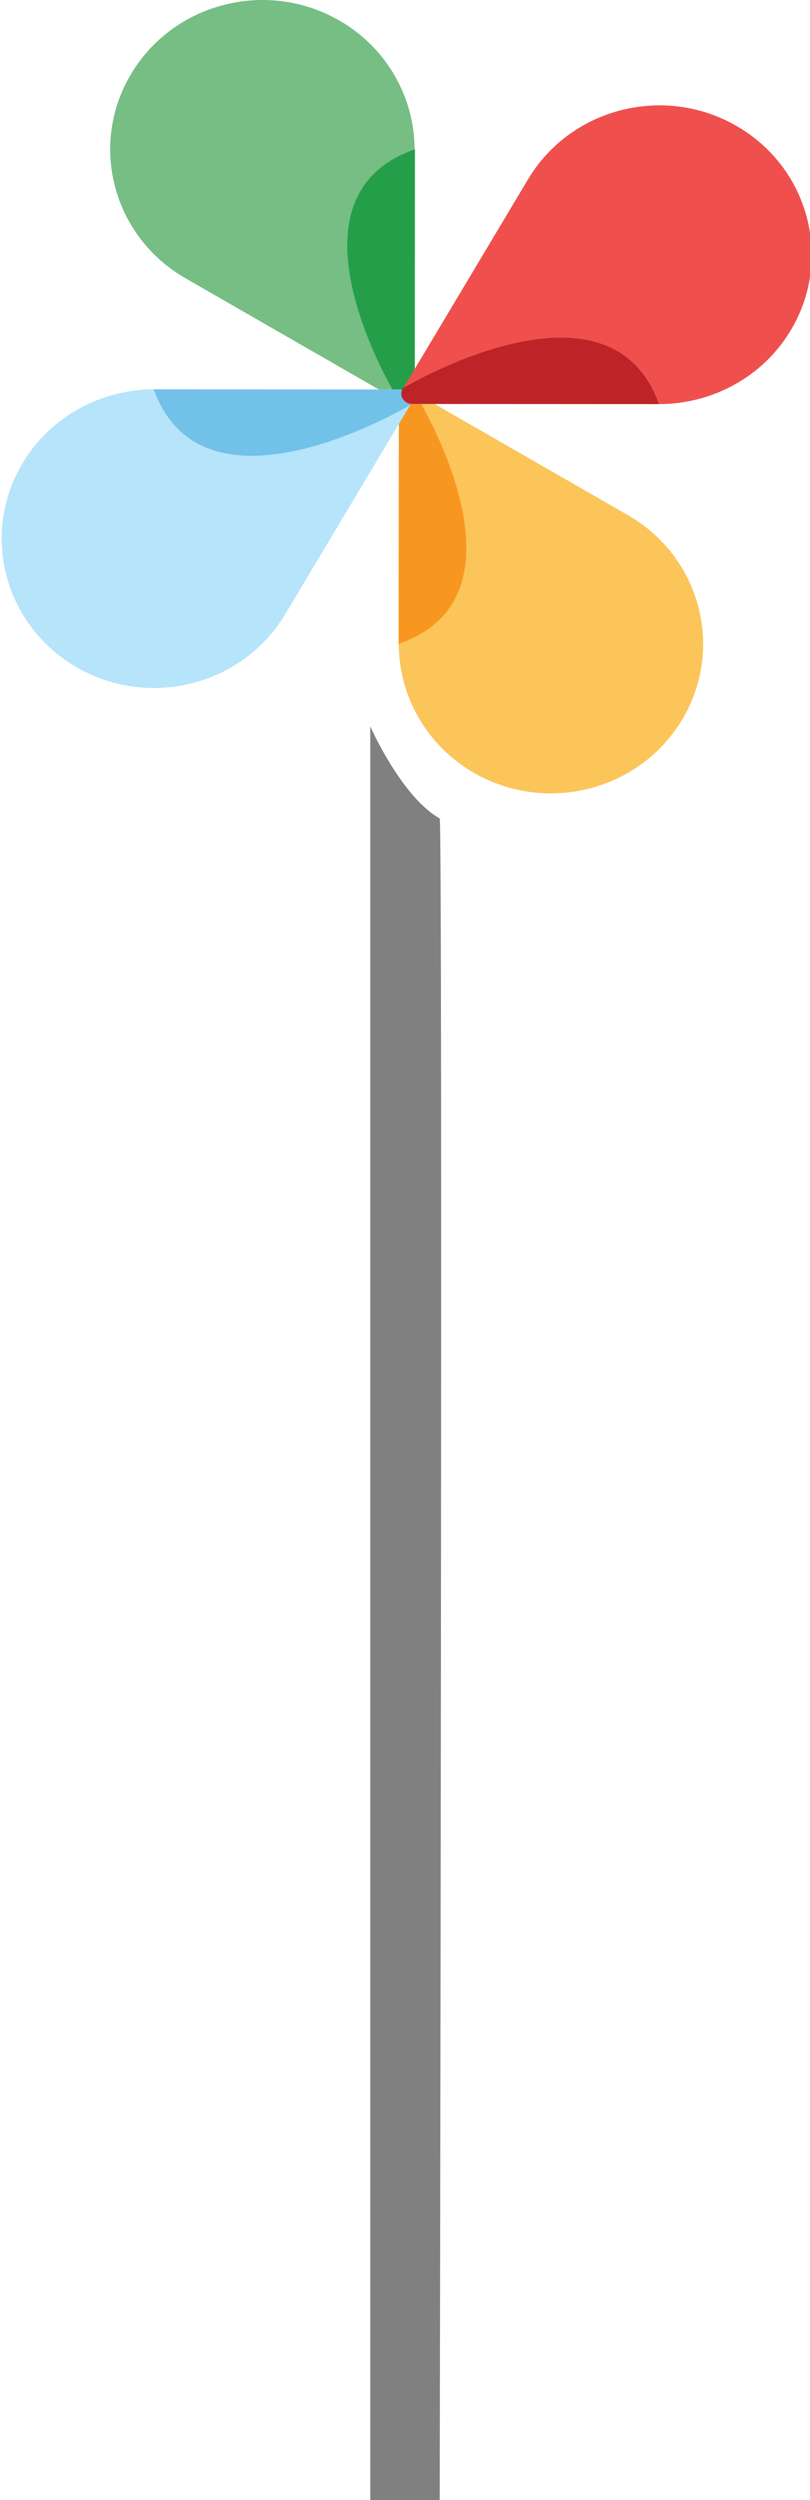 <?xml version="1.0" encoding="utf-8"?>
<!-- Generator: Adobe Illustrator 16.0.3, SVG Export Plug-In . SVG Version: 6.00 Build 0)  -->
<!DOCTYPE svg PUBLIC "-//W3C//DTD SVG 1.1//EN" "http://www.w3.org/Graphics/SVG/1.1/DTD/svg11.dtd">
<svg version="1.1" id="Layer_1" xmlns="http://www.w3.org/2000/svg" xmlns:xlink="http://www.w3.org/1999/xlink" x="0px" y="0px"
	 width="35px" height="108px" viewBox="0 0 35 108" enable-background="new 0 0 35 108" xml:space="preserve">
<path fill="#808080" d="M16,108V31.378c0,0,1.333,3.033,3,3.98C19.139,35.472,19,108,19,108H16z"/>
<g>
	<g>
		<g>
			<path fill="#FBC55A" d="M17.235,17.344l-0.006,10.47c0.004,2.212,1.167,4.373,3.251,5.572c3.133,1.803,7.162,0.771,8.999-2.304
				s0.786-7.027-2.349-8.829l-9.208-5.294C17.618,16.782,17.236,16.998,17.235,17.344L17.235,17.344z M17.235,17.344"/>
			<path fill="#F89720" d="M17.233,17.344l-0.007,10.47c6.146-2.119,0.694-10.854,0.694-10.854
				C17.616,16.782,17.233,16.998,17.233,17.344L17.233,17.344z M17.233,17.344"/>
		</g>
		<g>
			<path fill="#76BE83" d="M17.909,16.93l0.007-10.472c-0.005-2.211-1.167-4.373-3.25-5.57c-3.134-1.804-7.164-0.771-9,2.304
				c-1.837,3.074-0.786,7.027,2.349,8.829l9.208,5.295C17.526,17.49,17.909,17.274,17.909,16.93L17.909,16.93z M17.909,16.93"/>
			<path fill="#259E49" d="M17.922,16.924L17.93,6.452c-6.146,2.12-0.694,10.856-0.694,10.856
				C17.54,17.484,17.922,17.268,17.922,16.924L17.922,16.924z M17.922,16.924"/>
		</g>
	</g>
	<path fill="#B6E4FA" d="M17.329,16.824L6.655,16.817c-2.254,0.006-4.456,1.146-5.679,3.188c-1.836,3.075-0.785,7.027,2.349,8.829
		c3.134,1.803,7.164,0.771,9-2.304l5.398-9.034C17.901,17.2,17.682,16.824,17.329,16.824L17.329,16.824z M17.329,16.824"/>
	<path fill="#72C1E9" d="M17.319,16.828L6.644,16.821c2.162,6.028,11.068,0.682,11.068,0.682
		C17.89,17.204,17.671,16.828,17.319,16.828L17.319,16.828z M17.319,16.828"/>
	<path fill="#F0504D" d="M17.814,17.449l10.676,0.008c2.253-0.004,4.456-1.146,5.679-3.189c1.837-3.075,0.785-7.028-2.349-8.83
		s-7.164-0.77-9.001,2.303l-5.398,9.034C17.244,17.073,17.462,17.449,17.814,17.449L17.814,17.449z"/>
	<path fill="#BD2327" d="M17.797,17.447l10.675,0.008c-2.161-6.03-11.067-0.682-11.067-0.682
		C17.226,17.071,17.444,17.447,17.797,17.447L17.797,17.447z M17.797,17.447"/>
</g>
</svg>
